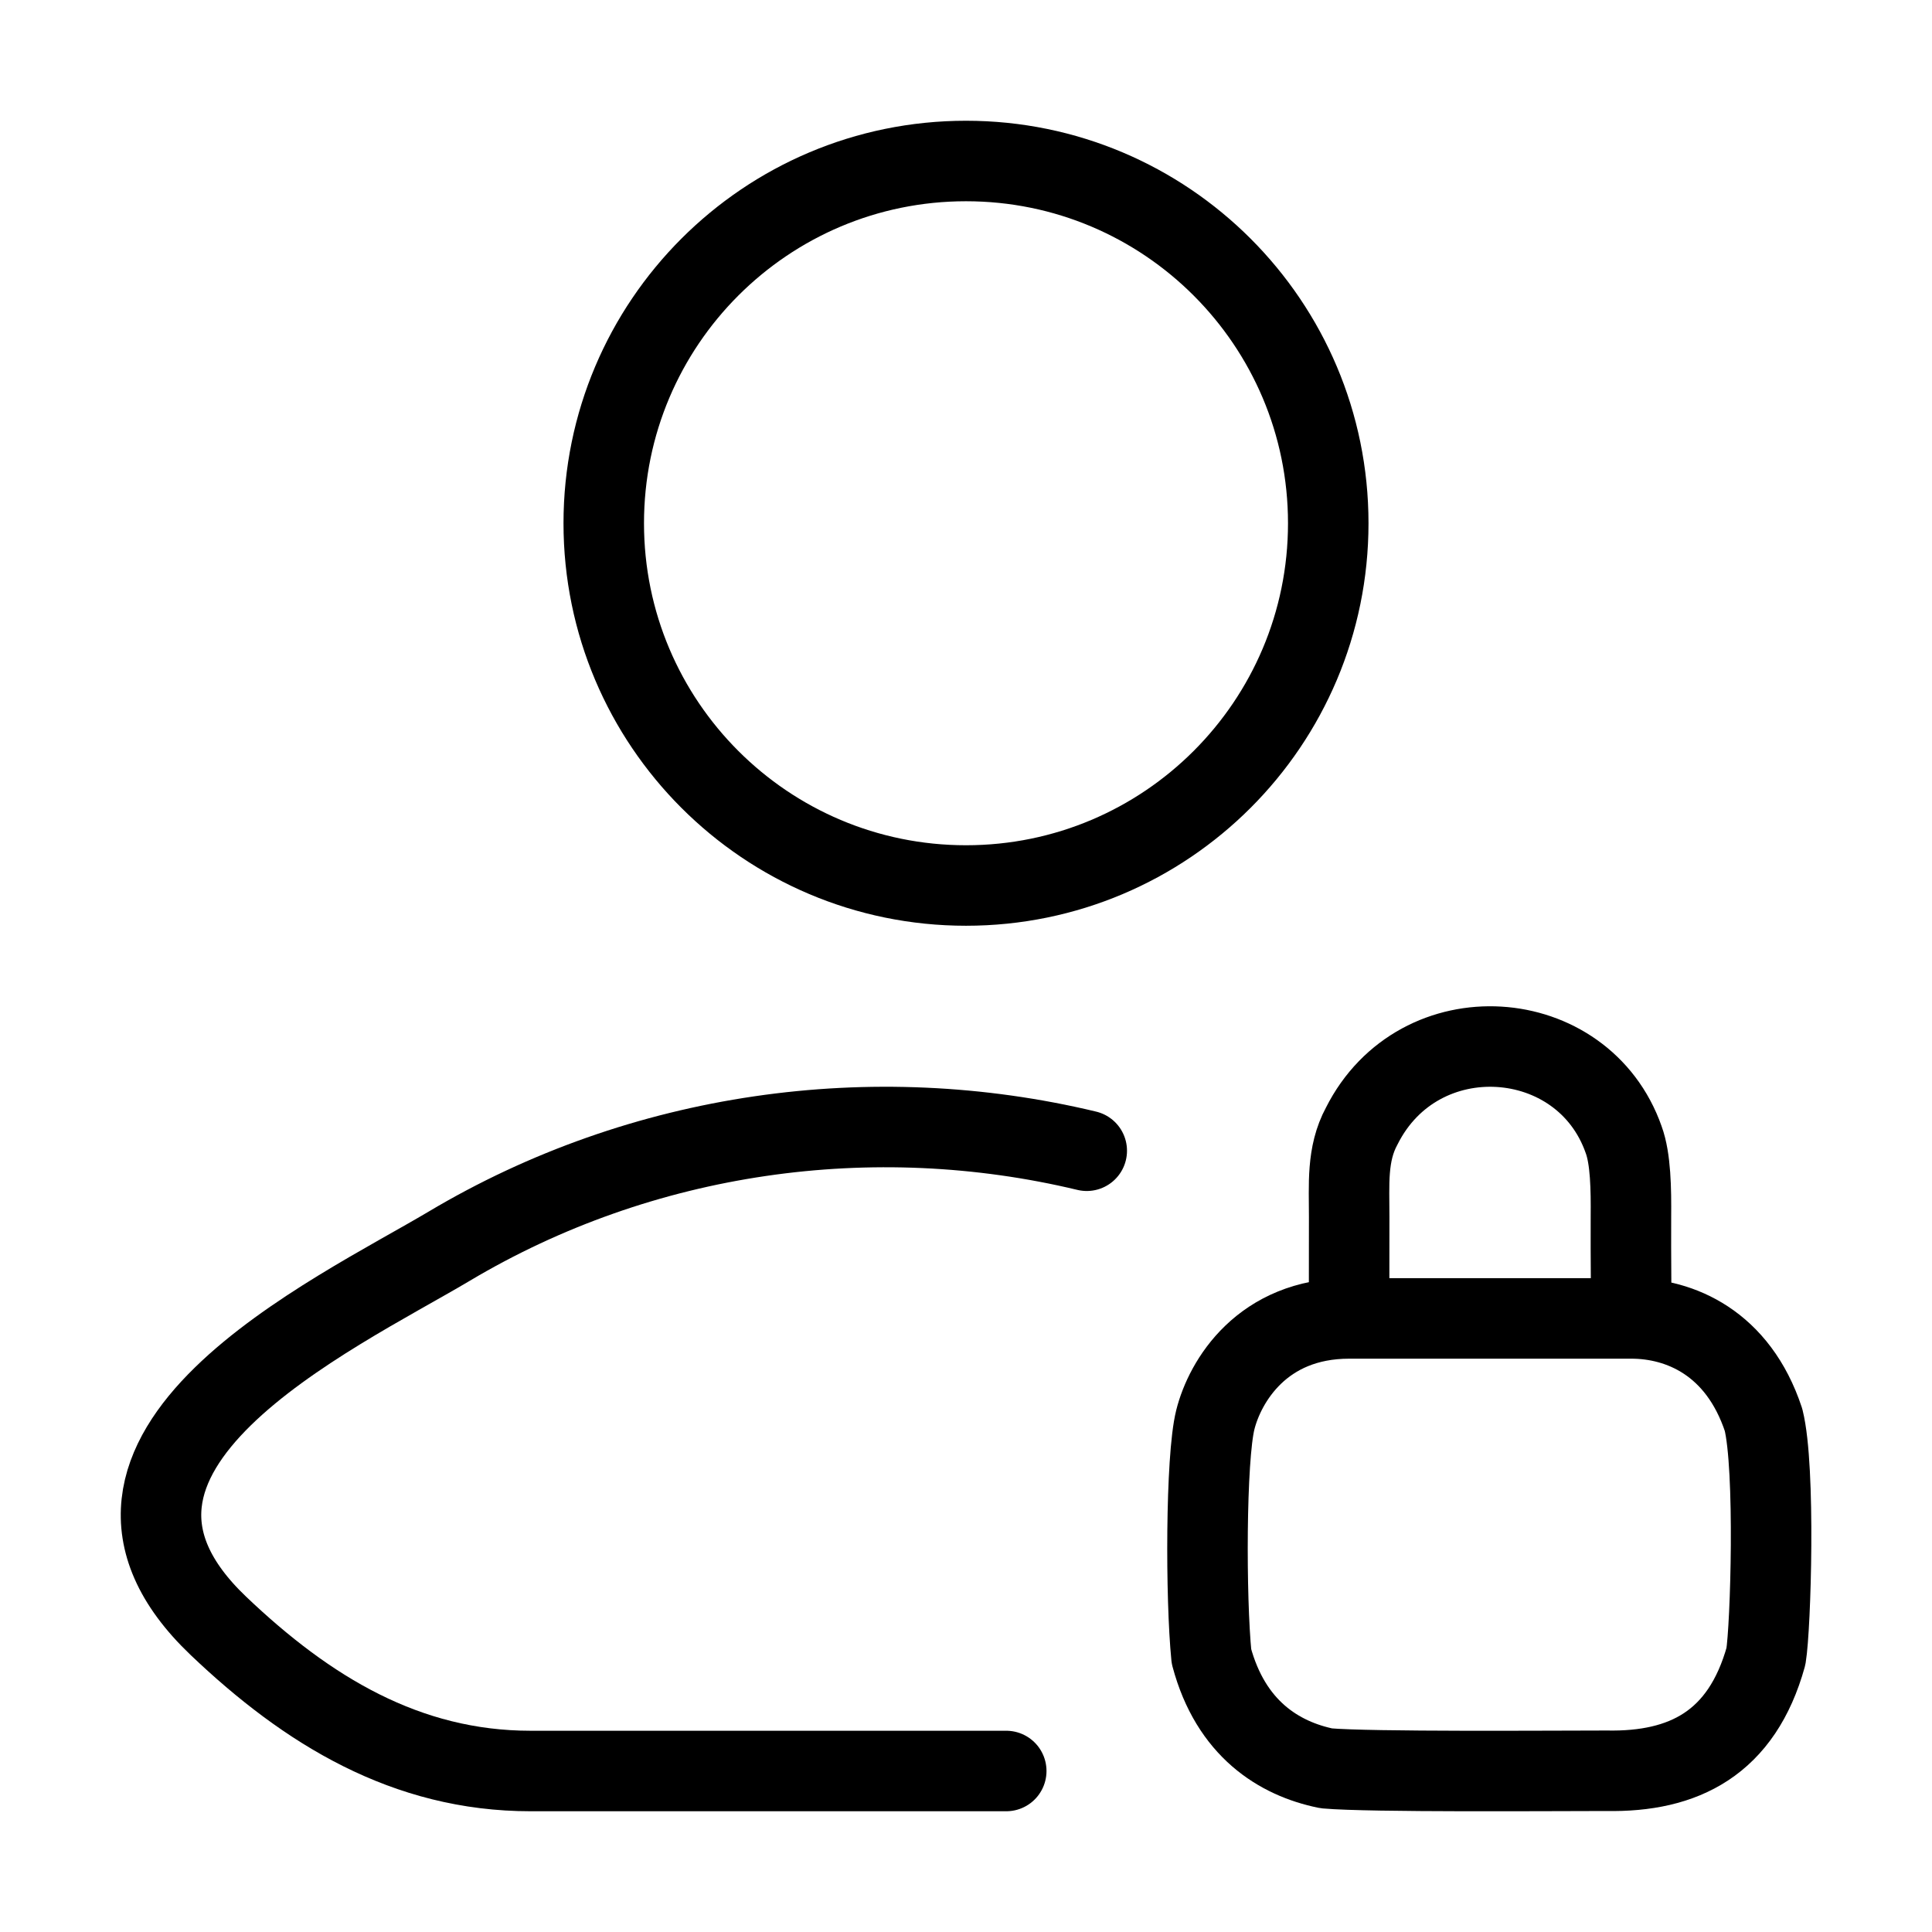 <svg xmlns="http://www.w3.org/2000/svg" viewBox="0 0 24 24" fill="none" stroke="currentColor" stroke-linecap="round" stroke-linejoin="round">
  <path d="M12.5 22H6.591C5.045 22 3.816 21.248 2.713 20.197C0.453 18.044 4.163 16.324 5.578 15.482C7.977 14.053 10.842 13.658 13.5 14.295" stroke="currentColor" key="k0" />
  <path d="M16.5 6.5C16.5 8.985 14.485 11 12 11C9.515 11 7.5 8.985 7.5 6.5C7.5 4.015 9.515 2 12 2C14.485 2 16.5 4.015 16.5 6.5Z" stroke="currentColor" key="k1" />
  <path d="M16.76 16.378C15.68 16.378 15.217 17.158 15.097 17.637C14.977 18.117 14.977 19.856 15.049 20.576C15.289 21.475 15.889 21.847 16.477 21.967C17.017 22.015 19.297 21.997 19.957 21.997C20.917 22.015 21.637 21.655 21.937 20.576C21.997 20.216 22.057 18.237 21.907 17.637C21.589 16.678 20.866 16.378 20.266 16.378M16.76 16.378H20.266M16.76 16.378C16.76 16.378 16.758 15.552 16.76 15.117C16.761 14.72 16.726 14.338 16.916 13.988C17.626 12.575 19.666 12.719 20.17 14.158C20.257 14.395 20.263 14.77 20.26 15.117C20.257 15.56 20.266 16.378 20.266 16.378" stroke="currentColor" key="k2" />
</svg>